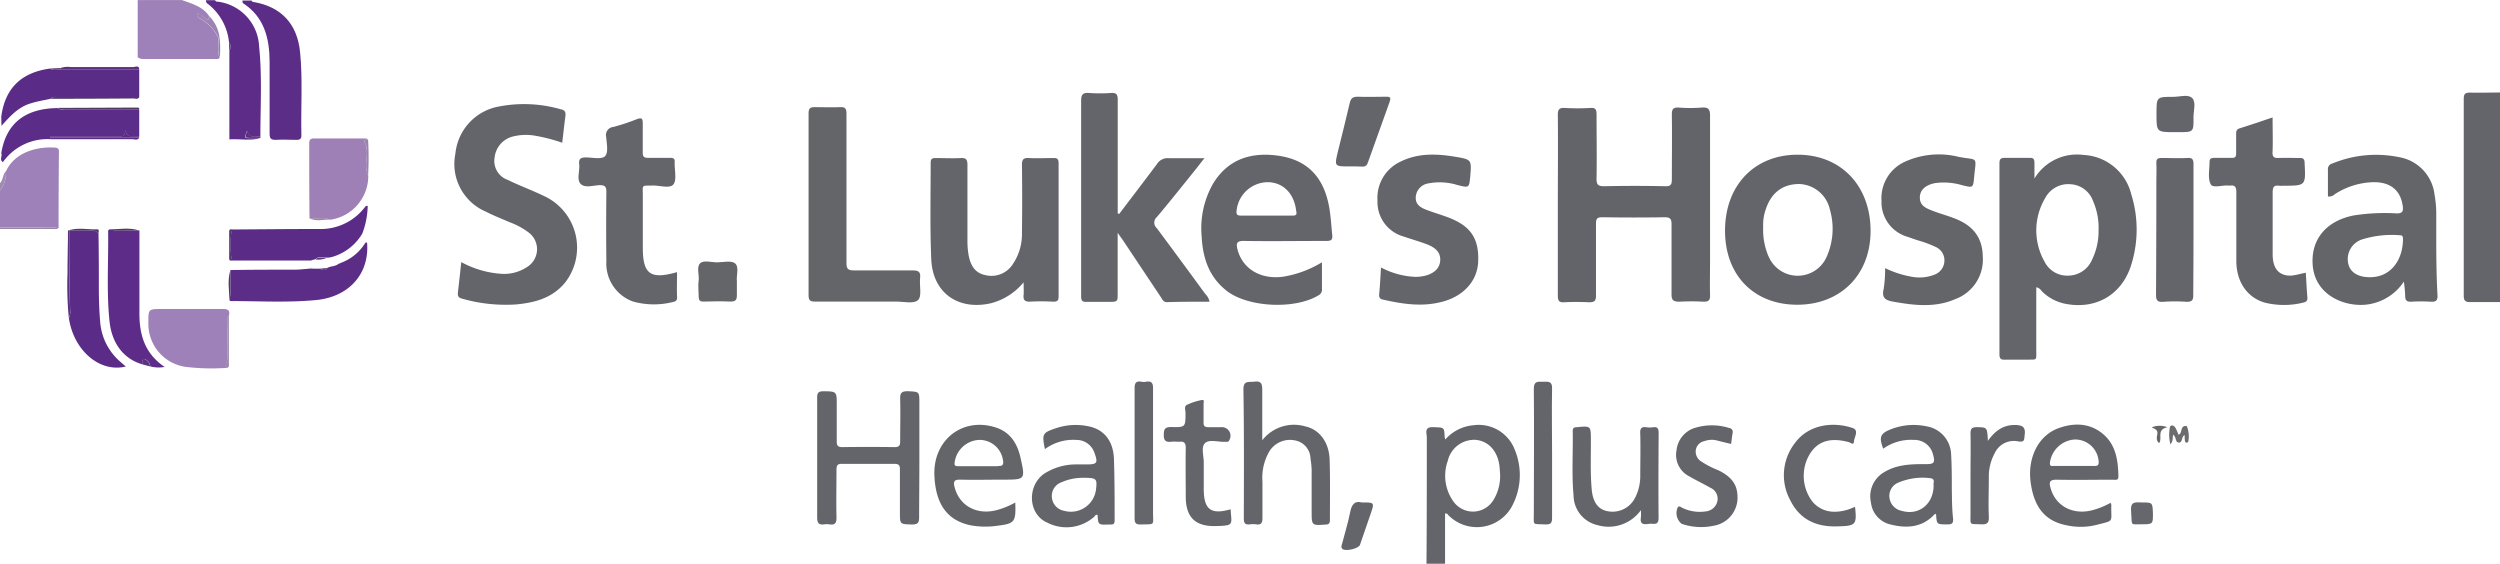 <svg xmlns="http://www.w3.org/2000/svg" viewBox="0 0 395.76 89.28"><defs><style>.a{fill:#64656a;}.b{fill:#9d81b8;}.c{fill:#5b2d87;}.d{fill:#5c2c88;}.e{fill:#9687a6;}.f{fill:#9e8ab3;}.g{fill:#636469;}.h{fill:#646569;}.i{fill:#63656a;}.j{fill:#9e80b7;}.k{fill:#5c2d87;}.l{fill:#5b2c87;}.m{fill:#5b2c88;}.n{fill:#65666c;}.o{fill:#66676c;}.p{fill:#5a307f;}.q{fill:#6c6c70;}.r{fill:#5b2f7f;}.s{fill:#4f3966;}.t{fill:#59317e;}.u{fill:#503963;}.v{fill:#9886ac;}.w{fill:#666667;}.x{fill:#9786a9;}.y{fill:#543572;}.z{fill:#523968;}.aa{fill:#54366d;}.ab{fill:#513968;}.ac{fill:#5a307d;}.ad{fill:#5b3481;}.ae{fill:#9687a7;}.af{fill:#54356d;}.ag{fill:#9d84b2;}.ah{fill:#9785ae;}.ai{fill:#563871;}.aj{fill:#55366d;}.ak{fill:#583c74;}</style></defs><title>st_lukes</title><path class="a" d="M499.21,366.9c-.75,0-.95.23-.95,1q0,15.57,0,31.16c0,.73.21,1,.95,1,1.59,0,3.19,0,4.79,0V366.88C502.4,366.89,500.8,366.94,499.21,366.9Z" transform="translate(-108.24 -352.24)"/><path class="a" d="M337.48,433.75a6.32,6.32,0,0,0,10.27-1.68,10.46,10.46,0,0,0,.25-8.72,6.11,6.11,0,0,0-6.55-3.79,6.69,6.69,0,0,0-4.41,2.25,3.84,3.84,0,0,1-.11-.45c-.07-1.52-.07-1.44-1.82-1.5-1.48-.06-1,1-1,1.62,0,6.68,0,13.36-.05,20H337v-7.94A.41.41,0,0,1,337.48,433.75Zm4.34-11.88c2,.16,3.44,1.7,3.77,4,.07.47.08,1,.11,1.24a7.24,7.24,0,0,1-1.05,4.3,3.79,3.79,0,0,1-6.36.17,7,7,0,0,1-.86-6.39A4.29,4.29,0,0,1,341.82,421.87Z" transform="translate(-108.24 -352.24)"/><path class="b" d="M130.12,361.35a1.29,1.29,0,0,0,.79.23H142.5c.2,0,.4,0,.51-.22h0c-.45-1-.1-2.08-.21-3.11a6.68,6.68,0,0,0-2.93-3.08c-.34-.19-.58-.45-.34-.72s.53.14.72.3c.91.79.9.8,1.13.09-1-1.55-2.71-2-4.34-2.59h-7l0,9.11Z" transform="translate(-108.24 -352.24)"/><path class="b" d="M116.09,388.25c.42,0,.88-.15,1.26.19h0c.05-.05.16-.09.16-.15q0-6,.06-12.09c0-.39-.18-.56-.58-.59-2.81-.2-6.39.68-7.8,3.74a4.71,4.71,0,0,1-1,3.13v5.76C110.86,388.24,113.48,388.23,116.09,388.25Z" transform="translate(-108.24 -352.24)"/><path class="c" d="M150.92,362c0,3.8,0,7.59,0,11.38,0,.71.15,1,.92,1,1.12-.07,2.24,0,3.36,0,.57,0,.77-.2.75-.76-.1-4.39.23-8.79-.21-13.16s-2.92-7.13-7.32-7.9c-.16,0-.3-.05-.36-.23h-1.44c0,.15,0,.37.11.43C150.05,354.92,150.9,358.25,150.92,362Z" transform="translate(-108.24 -352.24)"/><path class="d" d="M141.14,352.85A8.78,8.78,0,0,1,144.5,359h0a.91.91,0,0,1,.05,1.18q0,7.07,0,14.13c1.62-.13,3.28.26,4.89-.2h-1.55c-1,0-1,0-.52-1.19.3,1.37,1.31.87,2.09.95h0c0-4.75.29-9.51-.2-14.25a7.48,7.48,0,0,0-6.36-7.09c-.21-.05-.5.05-.6-.26h-1.44A.53.53,0,0,0,141.14,352.85Z" transform="translate(-108.24 -352.24)"/><path class="e" d="M117.35,388.44c-.38-.34-.84-.19-1.26-.19-2.61,0-5.23,0-7.85,0v.24l9.11,0Z" transform="translate(-108.24 -352.24)"/><path class="f" d="M109.19,379.35c-.56.52-.42,1.39-1,1.93v1.2A4.71,4.71,0,0,0,109.19,379.35Z" transform="translate(-108.24 -352.24)"/><path class="g" d="M374.11,400a35.13,35.13,0,0,1,3.84,0c.81,0,1-.26,1-1-.05-1.92,0-3.84,0-5.76,0-7.56,0-15.11,0-22.67,0-1.09-.31-1.38-1.34-1.3a23.9,23.9,0,0,1-3.59,0c-.93-.06-1.13.27-1.12,1.14.05,3.4,0,6.8,0,10.2,0,.78-.12,1.13-1,1.11-3.23-.07-6.47-.07-9.71,0-.93,0-1.23-.22-1.21-1.19.06-3.4,0-6.8,0-10.2,0-.76-.17-1.07-1-1a34.88,34.88,0,0,1-4,0c-.88-.05-1.14.2-1.13,1.12.05,4.75,0,9.51,0,14.27s0,9.52,0,14.28c0,.79.15,1.15,1,1.09,1.31-.07,2.64-.06,3.95,0,.83,0,1.1-.21,1.09-1.06,0-3.8,0-7.6,0-11.4,0-.77.19-1,1-1,3.28.05,6.56.06,9.84,0,.92,0,1.13.27,1.12,1.15,0,3.72,0,7.44,0,11.15C372.88,399.78,373.18,400,374.11,400Z" transform="translate(-108.24 -352.24)"/><path class="a" d="M430.59,407.54c0-3.26,0-6.52,0-9.82.55.08.73.48,1,.74a7.23,7.23,0,0,0,3.32,1.81c4.94,1.11,9.21-1.27,10.71-6.09a18.72,18.72,0,0,0,0-11.21,8.19,8.19,0,0,0-7.53-6.2,7.87,7.87,0,0,0-7.79,3.73c0-1.06,0-1.77,0-2.47s-.22-.82-.83-.8c-1.28,0-2.56,0-3.84,0-.68,0-.87.2-.87.88q0,15.12,0,30.22c0,.71.25.88.9.85,1.12,0,2.24,0,3.36,0C430.83,409.13,430.58,409.41,430.59,407.54ZM432,383.6a4.12,4.12,0,0,1,4.09-2.19,4,4,0,0,1,3.5,2.69,10.42,10.42,0,0,1,.86,4.57,10.17,10.17,0,0,1-1,4.61,4.13,4.13,0,0,1-3.72,2.59,4,4,0,0,1-3.84-2.23A10,10,0,0,1,432,383.6Z" transform="translate(-108.24 -352.24)"/><path class="a" d="M299.72,400a2.44,2.44,0,0,0-.69-1.24q-3.81-5.22-7.67-10.41a1.15,1.15,0,0,1,0-1.73c2.14-2.54,4.2-5.14,6.28-7.72.39-.48.76-1,1.28-1.62-2.06,0-3.85,0-5.64,0a2,2,0,0,0-1.88.92c-2,2.67-4,5.29-6,7.92l-.22-.11v-.6c0-5.79,0-11.59,0-17.39,0-.84-.21-1.11-1.06-1.06a25.12,25.12,0,0,1-3.47,0c-1.06-.09-1.27.33-1.26,1.28q0,15.48,0,30.95c0,.75.29.86.92.84,1.12,0,2.24,0,3.36,0,1.55,0,1.52,0,1.5-1.59,0-3,0-6,0-9.35.39.57.62.87.84,1.19l6,9c.23.35.38.79.95.79C295.25,400,297.46,400,299.72,400Z" transform="translate(-108.24 -352.24)"/><path class="a" d="M194.73,383.45c-2-1-4.11-1.75-6.11-2.73a3.17,3.17,0,0,1-2.08-3.55,3.84,3.84,0,0,1,2.89-3.32,8.48,8.48,0,0,1,3.44-.14,26.76,26.76,0,0,1,4.37,1.13c.18-1.47.32-2.82.5-4.16.08-.59,0-1-.69-1.13a21,21,0,0,0-9.72-.47,8.41,8.41,0,0,0-7,7.49,8.2,8.2,0,0,0,4.79,9.16c1.24.63,2.54,1.15,3.83,1.7a11.73,11.73,0,0,1,3,1.63,3.3,3.3,0,0,1-.23,5.42,6.58,6.58,0,0,1-4.2,1.1,15.37,15.37,0,0,1-6.26-1.85c-.18,1.68-.34,3.19-.52,4.69-.05.51-.07.91.59,1.08a25.19,25.19,0,0,0,8.54.94c3-.27,5.77-1,7.79-3.42A9,9,0,0,0,194.73,383.45Z" transform="translate(-108.24 -352.24)"/><path class="a" d="M404.36,388.81c0-7.16-4.68-12.08-11.55-12.08s-11.48,4.89-11.49,12,4.59,11.74,11.41,11.75S404.35,395.8,404.36,388.81Zm-16.14,4.05a10.65,10.65,0,0,1-.86-4.68,7.41,7.41,0,0,1,.41-2.81c.88-2.66,2.71-4,5.31-4a5.16,5.16,0,0,1,4.85,4.09,10.87,10.87,0,0,1-.54,7.47,5,5,0,0,1-9.17-.09Z" transform="translate(-108.24 -352.24)"/><path class="a" d="M275,400c.62,0,.82-.18.82-.81q0-10.56,0-21.12c0-.62-.19-.84-.82-.81-1.28,0-2.56.06-3.84,0-.89-.06-1.15.2-1.14,1.12q.07,5.34,0,10.67a8.51,8.51,0,0,1-1.51,5.1,4,4,0,0,1-4.2,1.66c-1.73-.32-2.4-1.53-2.72-3.09a13.21,13.21,0,0,1-.2-2.51c0-4,0-7.92,0-11.87,0-.84-.21-1.13-1.06-1.08-1.32.07-2.64,0-4,0-.57,0-.77.18-.76.76,0,5.07-.12,10.16.09,15.23.21,5.32,4.21,8.17,9.43,7a9.89,9.89,0,0,0,5.19-3.32c0,.88.05,1.44,0,2-.1.87.27,1.1,1.09,1.06C272.54,399.92,273.75,399.93,275,400Z" transform="translate(-108.24 -352.24)"/><path class="a" d="M318.69,385.24c-.85-5.08-3.6-7.85-8.54-8.41-4.13-.47-7.6.75-9.87,4.47a14.28,14.28,0,0,0-1.81,8.41c.17,3.4,1.19,6.43,4,8.6,3.41,2.62,10.83,2.94,14.53.66a1,1,0,0,0,.51-1c0-1.32,0-2.64,0-4.21a17,17,0,0,1-6.07,2.27c-3.57.52-6.5-1.19-7.3-4.31-.23-.91-.16-1.36,1-1.34,4.36.07,8.72,0,13.08,0,.71,0,1-.14.92-.93C319,388.1,318.92,386.65,318.69,385.24Zm-5.9,1.13c-1.36,0-2.71,0-4.06,0s-2.63,0-4,0c-.61,0-.81-.12-.73-.8a5,5,0,0,1,5-4.49c2.4.06,4.11,1.83,4.42,4.48C313.59,386.23,313.41,386.39,312.79,386.37Z" transform="translate(-108.24 -352.24)"/><path class="h" d="M493.91,385.92a17.1,17.1,0,0,0-.27-2.86,6.81,6.81,0,0,0-5.61-5.94,18.09,18.09,0,0,0-10.56,1,.9.9,0,0,0-.71,1c0,1.4,0,2.79,0,4.23a1.38,1.38,0,0,0,1.12-.39,11.77,11.77,0,0,1,5.38-1.84c3.15-.29,5,1.06,5.35,3.79.1.81-.08,1.13-1,1.11a31.6,31.6,0,0,0-6.8.33c-4.32.87-6.72,3.77-6.47,7.74.32,5.1,5.48,6.93,9,6.3a8.2,8.2,0,0,0,5.44-3.57,20.7,20.7,0,0,1,.21,2.29c0,.78.36.92,1,.89a24.86,24.86,0,0,1,3,0c.89.06,1.18-.18,1.11-1.13C493.86,394.55,493.92,390.23,493.91,385.92Zm-10.55,10.2c-1.89,0-3.12-.81-3.39-2.19a3.27,3.27,0,0,1,2.3-3.82,15.91,15.91,0,0,1,5.9-.63c.38,0,.47.22.47.54C488.66,393.25,486.82,396.16,483.36,396.12Z" transform="translate(-108.24 -352.24)"/><path class="h" d="M253.9,396.21c.1-.92-.26-1.17-1.13-1.16-3.12,0-6.24,0-9.36,0-1,0-1.18-.33-1.17-1.22,0-3.92,0-7.84,0-11.75s0-7.92,0-11.88c0-.77-.22-1.05-1-1-1.32.06-2.64,0-4,0-.75,0-1,.17-1,1q0,14.38,0,28.78c0,.84.27,1,1,1,4.27,0,8.55,0,12.83,0,1.19,0,2.77.39,3.47-.21S253.75,397.42,253.9,396.21Z" transform="translate(-108.24 -352.24)"/><path class="h" d="M422.12,392.82c-.05-2.91-1.48-4.87-4.45-6-1.15-.45-2.35-.77-3.51-1.22s-2.05-.85-2-2.23c.08-1.12.94-1.85,2.39-2.14a10.15,10.15,0,0,1,4.38.35c1.63.39,1.67.42,1.82-1.27.33-3.45.69-2.64-2.4-3.23a13,13,0,0,0-8.66.81,6.33,6.33,0,0,0-3.6,6.15,5.69,5.69,0,0,0,4.13,5.69c.57.2,1.13.4,1.7.58a17.32,17.32,0,0,1,2.69,1,2.31,2.31,0,0,1,1.44,2.16,2.4,2.4,0,0,1-1.66,2.28,6.46,6.46,0,0,1-3.29.34,16.19,16.19,0,0,1-4.44-1.4,20.2,20.2,0,0,1-.23,3.3c-.33,1.4.26,1.78,1.49,2,3.34.6,6.66,1,9.9-.42A6.66,6.66,0,0,0,422.12,392.82Z" transform="translate(-108.24 -352.24)"/><path class="a" d="M337.45,386.64c-1.15-.43-2.34-.77-3.49-1.22-.94-.36-1.72-.9-1.59-2.1a2.34,2.34,0,0,1,2-2.05,9.52,9.52,0,0,1,4.62.27c1.82.44,1.82.47,2-1.4.21-2.61.22-2.65-2.35-3.08-2.94-.49-5.89-.62-8.68.76A6.33,6.33,0,0,0,326.3,384a5.67,5.67,0,0,0,4.13,5.68c1.24.43,2.51.78,3.74,1.25,1.52.59,2.15,1.44,2.06,2.6s-.92,2-2.47,2.38a6.79,6.79,0,0,1-1.42.16,12.67,12.67,0,0,1-5.48-1.49c-.1,1.54-.16,2.93-.3,4.31,0,.48.14.67.53.76,3.22.74,6.45,1.23,9.71.29s5.31-3.32,5.44-6.24C342.4,390,341.07,388,337.45,386.64Z" transform="translate(-108.24 -352.24)"/><path class="a" d="M215.42,395.32c-4.25,1.21-5.42.31-5.42-3.9,0-2.72,0-5.44,0-8.16,0-1.88-.29-1.59,1.66-1.65,1.11,0,2.67.52,3.2-.2s.16-2.22.18-3.38v-.12c.06-.52-.18-.69-.69-.68-1.16,0-2.32,0-3.48,0-.68,0-.9-.19-.88-.87,0-1.52,0-3,0-4.56,0-.75-.1-1-.92-.7a32.28,32.28,0,0,1-3.75,1.24,1.28,1.28,0,0,0-1.12,1.58c.08,1,.37,2.39-.14,3s-2,.25-3.07.24c-.84,0-1.16.24-1.06,1.08.12,1.06-.45,2.43.24,3.12s2,.22,3,.19c.84,0,1.07.24,1.06,1.07q-.06,5.52,0,11a6.38,6.38,0,0,0,4.21,6.35,12.29,12.29,0,0,0,6.4.06c.46-.1.62-.29.58-.82C215.37,398,215.42,396.75,215.42,395.32Z" transform="translate(-108.24 -352.24)"/><path class="a" d="M471.35,395.82a3.4,3.4,0,0,1-1.19,0c-1.41-.27-2.13-1.33-2.15-3.29,0-3.28,0-6.56,0-9.83,0-.84.22-1.17,1-1.06a5.79,5.79,0,0,0,.72,0c3.53,0,3.52,0,3.34-3.58,0-.62-.21-.84-.83-.81-1.08,0-2.16-.05-3.24,0-.88.06-1.07-.28-1-1.09.06-1.71,0-3.43,0-5.33-1.87.63-3.52,1.2-5.2,1.72-.5.15-.57.44-.57.88,0,1,0,2.08,0,3.12,0,.52-.18.7-.69.68-.92,0-1.84,0-2.76,0-.49,0-.77.12-.76.65,0,1.19-.31,2.57.18,3.52.35.69,1.84.11,2.82.22h.24c.79-.11,1,.25,1,1,0,3.64,0,7.28,0,10.91,0,3.33,1.73,5.83,4.52,6.62a12.63,12.63,0,0,0,6.05,0c.43-.09.72-.26.68-.79-.11-1.31-.17-2.62-.25-3.95C472.58,395.54,472,395.72,471.35,395.82Z" transform="translate(-108.24 -352.24)"/><path class="i" d="M253.78,424.73v-8.64c0-1.9,0-1.83-1.87-1.92-1,0-1.19.33-1.17,1.23.06,2.23,0,4.47,0,6.71,0,.67-.18.91-.88.91q-4.14-.06-8.27,0c-.69,0-.9-.22-.89-.9,0-2,0-3.92,0-5.88s0-2.06-2.1-2.06c-.73,0-1,.2-1,.94q0,9.53,0,19.07c0,.85.28,1.17,1.1,1.06a2.63,2.63,0,0,1,.84,0c.92.15,1.14-.25,1.12-1.14-.06-2.51,0-5,0-7.55,0-.67.18-.9.87-.89q4.14,0,8.28,0c.68,0,.9.19.89.88,0,2.27,0,4.55,0,6.83,0,1.89,0,1.83,1.93,1.89.95,0,1.12-.33,1.11-1.18C253.75,431,253.78,427.85,253.78,424.73Z" transform="translate(-108.24 -352.24)"/><path class="a" d="M455.48,388.68c0-3.47,0-6.95,0-10.43,0-.77-.18-1.07-1-1-1.36.06-2.72,0-4.08,0-.65,0-.83.22-.8.84.05,1,0,1.92,0,2.88q0,8.87-.05,17.75c0,.79,0,1.4,1.12,1.3a25.66,25.66,0,0,1,3.72,0c.88,0,1.06-.29,1.05-1.1C455.46,395.48,455.48,392.08,455.48,388.68Z" transform="translate(-108.24 -352.24)"/><path class="a" d="M314.88,419.74a6.36,6.36,0,0,0-6.82,2.2c0-2.84,0-5.38,0-7.93,0-.95-.11-1.51-1.28-1.35-.86.11-1.72-.26-1.7,1.29.11,6.79.08,13.59.06,20.38,0,.76.23,1,.95.92a3.43,3.43,0,0,1,1,0c.83.12,1-.27,1-1,0-1.92,0-3.84,0-5.76a8.27,8.27,0,0,1,1.11-4.82,3.83,3.83,0,0,1,3.94-1.73,3,3,0,0,1,2.56,2.91,13.42,13.42,0,0,1,.18,1.78c0,2.2,0,4.4,0,6.59s0,2.23,2.21,2.06c.53,0,.68-.23.68-.72,0-3.24.06-6.48-.05-9.71C318.58,422.17,317.07,420.22,314.88,419.74Z" transform="translate(-108.24 -352.24)"/><path class="a" d="M441.15,420.94c-2.08-1.75-4.57-1.8-7-.93-3.22,1.14-5,4.7-4.44,8.67s2.35,6.09,5.75,6.73a10.38,10.38,0,0,0,4.64-.07c2.95-.78,2.29-.29,2.37-3.13,0-.07,0-.14-.12-.37A12.36,12.36,0,0,1,439.5,433c-3.1.82-5.84-.63-6.64-3.48-.27-.93-.19-1.37,1-1.34,3,.06,5.92,0,8.87,0,.38,0,.86.17.86-.5C443.55,425.16,443.21,422.67,441.15,420.94ZM439.64,426c-1,0-2.07,0-3.11,0v0c-1,0-2.06,0-3.1,0-.31,0-.73.14-.68-.5a4.24,4.24,0,0,1,3.81-3.68,3.72,3.72,0,0,1,3.87,3.17C440.56,425.74,440.45,426.07,439.64,426Z" transform="translate(-108.24 -352.24)"/><path class="h" d="M265.81,419.89c-5.27-1.66-9.93,2.07-9.65,7.71.22,4.53,2.08,7.06,5.8,7.81a12.86,12.86,0,0,0,4.06.07c2.87-.34,3.06-.59,2.94-3.69A12.81,12.81,0,0,1,266,433c-3.17.81-5.88-.7-6.64-3.63-.23-.89-.09-1.22.9-1.2,2.28.06,4.55,0,6.83,0,3.48,0,3.48,0,2.69-3.52C269.27,422.43,268.17,420.63,265.81,419.89Zm.41,6.15c-1,0-2.08,0-3.12,0H260c-.43,0-.75,0-.63-.65a4.11,4.11,0,0,1,3.84-3.51A3.74,3.74,0,0,1,267,425C267.16,425.75,267,426.07,266.22,426Z" transform="translate(-108.24 -352.24)"/><path class="a" d="M280.62,419.74a9.79,9.79,0,0,0-5.2.28c-2.17.74-2.25.87-1.77,3.32a7.56,7.56,0,0,1,4.94-1.46,3,3,0,0,1,2.89,2c.61,1.66.46,1.88-1.25,1.88-.56,0-1.12,0-1.68,0a9.31,9.31,0,0,0-5.09,1.52c-2.69,2-2.43,6.4.56,7.69a6.62,6.62,0,0,0,7.41-.9c.16-.14.24-.44.56-.3.1,1.55.1,1.55,1.71,1.51h.36c.45,0,.63-.14.63-.62,0-3.28,0-6.56-.11-9.84C284.45,422,283,420.24,280.62,419.74Zm1.12,10a4,4,0,0,1-5.05,3.36,2.35,2.35,0,0,1-1.92-2,2.29,2.29,0,0,1,1.45-2.49,8.39,8.39,0,0,1,3.52-.73C281.86,427.88,281.94,428,281.74,429.76Z" transform="translate(-108.24 -352.24)"/><path class="i" d="M417.22,429.66c0-1.83,0-3.68-.11-5.5a4.65,4.65,0,0,0-3.88-4.43,9.81,9.81,0,0,0-5.64.46c-1.7.66-1.93,1.23-1.23,3.08a7.58,7.58,0,0,1,4.85-1.39,3,3,0,0,1,3,2.18c.42,1.43.25,1.68-1.21,1.65-2.29,0-4.55.06-6.58,1.33a4.41,4.41,0,0,0-2,4.75,4,4,0,0,0,3.16,3.49c2.62.66,5.07.43,7-1.72.1.09.15.11.15.13.11,1.59.11,1.55,1.76,1.57.71,0,1-.14.93-.93C417.24,432.78,417.25,431.22,417.22,429.66Zm-2.88-.6c0,3-2.36,4.82-5,4.06a2.43,2.43,0,0,1-2-2.15,2.27,2.27,0,0,1,1.49-2.36,9.76,9.76,0,0,1,4.9-.68C414.71,428,414.23,428.72,414.34,429.06Z" transform="translate(-108.24 -352.24)"/><path class="j" d="M166.32,378.1c-.11-1.09.24-2.21-.32-3.27-.27-.49.16-.48.48-.51h0c-.1-.06-.2-.16-.3-.16l-8.27,0c-.6,0-.72.29-.72.82,0,3.95,0,7.9.05,11.85,1.09.11,2.22-.23,3.3.19h0a7,7,0,0,0,6-6.93C166.12,379.44,166.39,378.75,166.32,378.1Z" transform="translate(-108.24 -352.24)"/><path class="b" d="M143.52,401.16c-3.23,0-6.46,0-9.69,0-2.11,0-2.11,0-2.1,2.16a6.87,6.87,0,0,0,5.92,7,34.24,34.24,0,0,0,6.56.15c-.52-.5.09-1,.07-1.46-.09-1.91-.05-3.82,0-5.73,0-.38-.14-.8.22-1.12h0C144.66,401.35,144.29,401.15,143.52,401.16Z" transform="translate(-108.24 -352.24)"/><path class="a" d="M370.81,420.82c0-.71-.14-1.05-.91-.94a3.85,3.85,0,0,1-1,0c-.88-.14-1.06.26-1,1.07.06,2.2,0,4.4,0,6.6a7.46,7.46,0,0,1-.75,3.35,4,4,0,0,1-4.45,2.26c-1.48-.28-2.32-1.45-2.49-3.5-.23-2.6-.11-5.19-.13-7.79,0-2.22,0-2.22-2.24-2-.43,0-.64.14-.63.63.06,3.39-.18,6.79.13,10.18a4.87,4.87,0,0,0,3.79,4.69A6.28,6.28,0,0,0,368,433a8.11,8.11,0,0,1,0,1.17c-.2,1.16.55,1.1,1.3,1s1.52.36,1.5-1C370.76,429.78,370.78,425.3,370.81,420.82Z" transform="translate(-108.24 -352.24)"/><path class="k" d="M162.48,393.74l-.67.28c-.51.42-1.21.32-1.76.64h0c-.34.48-.75.35-1.17.11l-1.69,0h0c-.75.06-1.49.15-2.24.16-3.41,0-6.82,0-10.23.06-.1,1.59.2,3.19-.16,4.77h0c.06.05.12.14.18.14,4.52,0,9,.27,13.54-.16,5.27-.51,8.47-4.22,8.07-9.09l-.26,0A7.54,7.54,0,0,1,162.48,393.74Z" transform="translate(-108.24 -352.24)"/><path class="k" d="M157.19,394.75c.2,0,.4-.08.59-.12A2.14,2.14,0,0,0,157.19,394.75Z" transform="translate(-108.24 -352.24)"/><path class="l" d="M165.6,389.2a13.09,13.09,0,0,0,.85-4.36c-.32-.08-.4.15-.52.29a8.81,8.81,0,0,1-7.32,3.36c-4.55,0-9.09.05-13.64.08a11,11,0,0,0,0,4.91h0l12.48,0,.73-.22h0c.53-.51,1.17-.19,1.76-.24l.38,0,.45-.09A8.18,8.18,0,0,0,165.6,389.2Z" transform="translate(-108.24 -352.24)"/><path class="d" d="M130.31,401.64c0-4.3,0-8.61,0-12.91-1.58-.13-3.18.22-4.76-.19h0c-.06.08-.19.16-.19.25.07,4.77-.28,9.55.22,14.31.37,3.6,2.32,6,5.22,6.82.11-.3-.12-.92.29-.86a1.33,1.33,0,0,1,.94,1.19,5.42,5.42,0,0,0,2.27.08C131.05,408.13,130.28,405.08,130.31,401.64Z" transform="translate(-108.24 -352.24)"/><path class="l" d="M124.1,403.2c-.14-1.59-.19-3.19-.21-4.78,0-3.08,0-6.15-.06-9.23h0a1.3,1.3,0,0,0-1.13-.48c-1.14,0-2.28,0-3.42,0,.06,4.32-.13,8.65.09,13a3,3,0,0,1-.22.91c.76,5.12,4.89,8.66,9,7.64l-.81-.71A9.2,9.2,0,0,1,124.1,403.2Z" transform="translate(-108.24 -352.24)"/><path class="m" d="M108.7,377.91a8.64,8.64,0,0,1,7.65-3.63q6.41,0,12.82,0c.36,0,.79.22,1.09-.19H116.17v-.24h10.62c.6,0,1.3.16,1.26-1,.45,1.42,1.44,1,2.23,1v-4.32H118.62c-.42,0-.88.14-1.26-.18h0q-7.77.09-8.92,7.15h0C108.66,376.93,108.1,377.53,108.7,377.91Z" transform="translate(-108.24 -352.24)"/><path class="l" d="M108.48,372.16c1.32-1.48,2.67-3,4.64-3.56,1-.32,2.07-.49,3.11-.72a1,1,0,0,1,.87-.28h13.18v-4.32H117.84c-.56-.08-1.15.19-1.67-.19h0c-4.59.63-7.14,3.14-7.73,7.63h0C108.45,371.2,108.46,371.68,108.48,372.16Z" transform="translate(-108.24 -352.24)"/><path class="a" d="M298.8,429.65c0-1.4,0-2.8,0-4.2,0-1.06-.47-2.47.22-3.08s2-.16,3-.19c.16,0,.32,0,.48,0a.35.35,0,0,0,.34-.26,1.36,1.36,0,0,0-1.33-2.05c-.64,0-1.28,0-1.92,0s-.85-.17-.82-.81c0-.95,0-1.91,0-2.87,0-.23.17-.72-.26-.63a9.6,9.6,0,0,0-2.38.77c-.49.24-.21.86-.22,1.31,0,2.2,0,2.26-2.27,2.2-1,0-1.15.34-1.17,1.22s.29,1.22,1.16,1.11c.43-.06.88,0,1.32,0,.8-.09,1,.26,1,1-.05,2.55,0,5.11,0,7.67,0,3.3,1.51,4.77,4.8,4.68,2.9-.08,2.45-.21,2.3-2.66C299.93,433.76,298.8,432.9,298.8,429.65Z" transform="translate(-108.24 -352.24)"/><path class="a" d="M380.29,426.7a14.67,14.67,0,0,1-2.86-1.49,1.83,1.83,0,0,1-.73-1.79,1.71,1.71,0,0,1,1.36-1.35,3.41,3.41,0,0,1,2-.1c.72.2,1.45.36,2.22.55.08-.61.15-1.21.25-1.79A.61.61,0,0,0,382,420a9.16,9.16,0,0,0-5.53,0,4.15,4.15,0,0,0-2.83,3.54,3.79,3.79,0,0,0,2,4.1c1.11.64,2.26,1.19,3.37,1.82a1.89,1.89,0,0,1,1.11,2.06,2.06,2.06,0,0,1-1.81,1.67,6.39,6.39,0,0,1-3.73-.54c-.23-.09-.45-.41-.74-.11a2.18,2.18,0,0,0,.61,2.62,9.42,9.42,0,0,0,5,.32,4.51,4.51,0,0,0,3.83-4.89C383.18,428.56,381.9,427.5,380.29,426.7Z" transform="translate(-108.24 -352.24)"/><path class="a" d="M400.91,422.23c.24.06.8.56.82-.09s.84-1.77-.18-2.13c-2.86-1-6.86-.73-9.13,2.32a8.27,8.27,0,0,0-.8,9.05c1.46,3,4,4.27,7.33,4.19,3.08-.07,3.26-.2,2.95-3.09-.48.18-.84.35-1.22.46-2,.58-3.9.44-5.42-1.16a6.71,6.71,0,0,1-.55-7.62C396,422.05,398,421.45,400.91,422.23Z" transform="translate(-108.24 -352.24)"/><path class="n" d="M289.68,412.67a1.75,1.75,0,0,1-.72,0c-.93-.17-1.12.25-1.11,1.12,0,3.35,0,6.71,0,10.06h0c0,3.47,0,6.95,0,10.42,0,.68.14,1,.92,1,2.4-.08,2,.25,2-1.93,0-.68,0-1.35,0-2,0-5.83,0-11.66,0-17.49C290.8,413,290.63,412.5,289.68,412.67Z" transform="translate(-108.24 -352.24)"/><path class="i" d="M352.52,412.67c-.81,0-1.49-.15-1.47,1.15.07,6.56,0,13.12,0,19.68,0,2-.31,1.65,1.79,1.76,1,.05,1.11-.32,1.1-1.16,0-3.36,0-6.72,0-10.08s-.07-6.8,0-10.2C354,412.52,353.33,412.67,352.52,412.67Z" transform="translate(-108.24 -352.24)"/><path class="a" d="M323.82,378.61c.59.05.85-.21,1-.74q1.69-4.78,3.42-9.55c.19-.54.13-.79-.53-.77-1.52,0-3,.07-4.55,0-.83,0-1.08.3-1.25,1-.58,2.52-1.22,5-1.84,7.54s-.63,2.5,1.93,2.49C322.63,378.6,323.23,378.57,323.82,378.61Z" transform="translate(-108.24 -352.24)"/><path class="i" d="M427.34,419.52c-1.91-.06-3.23.86-4.41,2.51-.11-2.18-.11-2.14-1.75-2.17-.79,0-1,.24-1,1,.05,2.11,0,4.23,0,6.34s0,4.23,0,6.35c0,1.95-.22,1.59,1.62,1.69,1,.05,1.32-.19,1.28-1.22-.09-2,0-4.07,0-6.11A7.74,7.74,0,0,1,424,424a3.34,3.34,0,0,1,3.66-1.9c1.14.22,1-.28,1.1-1.06C428.9,419.88,428.45,419.56,427.34,419.52Z" transform="translate(-108.24 -352.24)"/><path class="h" d="M224.6,393.93c-.57-.48-1.82-.18-2.77-.16s-2.18-.41-2.77.16-.1,1.89-.22,2.7,0,1.69,0,2.44.16.93.87.91c1.39-.05,2.79-.06,4.18,0,.84,0,1-.3,1-1.05s0-1.43,0-2.15C224.78,395.8,225.29,394.5,224.6,393.93Z" transform="translate(-108.24 -352.24)"/><path class="a" d="M452.27,367.57c-2.65,0-2.65,0-2.65,2.69,0,2.9,0,2.9,2.91,2.9h.6c2.36,0,2.38,0,2.35-2.4,0-1,.44-2.35-.21-3S453.29,367.58,452.27,367.57Z" transform="translate(-108.24 -352.24)"/><path class="a" d="M323.81,431.78c-1.13-.31-1.61.34-1.84,1.57-.32,1.64-.83,3.24-1.24,4.86-.08.3-.26.64,0,.91.41.46,2.58,0,2.8-.63.58-1.65,1.14-3.32,1.72-5S325.84,431.76,323.81,431.78Z" transform="translate(-108.24 -352.24)"/><path class="o" d="M447.35,431.78c-.93,0-1.89-.28-1.75,1.36.19,2.41-.21,2.08,1.46,2.1,2,0,2,0,2-1.65C449,431.78,449,431.78,447.35,431.78Z" transform="translate(-108.24 -352.24)"/><path class="p" d="M117.84,363.28h12.44c0-.8-.65-.42-1-.42q-4.91,0-9.83,0a3.32,3.32,0,0,0-1.65.16Z" transform="translate(-108.24 -352.24)"/><path class="q" d="M453.32,420.94a1.43,1.43,0,0,1-.22.11,8.34,8.34,0,0,0-.48-1.09c-.24-.41-.78-.54-.88-.06a6.15,6.15,0,0,0,.08,2.68c.52-.61.3-1.08.44-1.52.54.35.28,1.23.91,1.24s.35-.93.91-1.19c0,.35,0,.67.06,1a.35.35,0,0,0,.23.21.38.38,0,0,0,.28-.15,4.35,4.35,0,0,0-.23-2.48C453.43,419.54,453.69,420.52,453.32,420.94Z" transform="translate(-108.24 -352.24)"/><path class="r" d="M128.05,372.81c0,1.19-.66,1-1.26,1H116.17v.24h14.09l0-.24C129.49,373.77,128.5,374.23,128.05,372.81Z" transform="translate(-108.24 -352.24)"/><path class="s" d="M116.23,367.88q6.57,0,13.13-.05c.3,0,.71.22.92-.23H117.1A1,1,0,0,0,116.23,367.88Z" transform="translate(-108.24 -352.24)"/><path class="t" d="M119.28,388.73H119l.16-.05a.17.17,0,0,0-.16.05c0,2.24-.08,4.48-.07,6.71a52.11,52.11,0,0,0,.21,7.18,3,3,0,0,0,.22-.91C119.15,397.38,119.34,393.05,119.28,388.73Z" transform="translate(-108.24 -352.24)"/><path class="u" d="M118.62,369.51h11.66c0-.28-.27-.24-.45-.24l-12.47.05h0C117.74,369.65,118.2,369.51,118.62,369.51Z" transform="translate(-108.24 -352.24)"/><path class="v" d="M144.25,403.29c0,1.91-.06,3.82,0,5.73,0,.5-.59,1-.07,1.46.38-.1.29-.43.29-.68,0-2.55,0-5.09,0-7.63h0C144.11,402.49,144.25,402.91,144.25,403.29Z" transform="translate(-108.24 -352.24)"/><path class="w" d="M448.87,419.89c.47.27,1,.35.88,1.09-.06.42-.25,1,.3,1.4.54-.81-.46-2.1,1.29-2.51A3.35,3.35,0,0,0,448.87,419.89Z" transform="translate(-108.24 -352.24)"/><path class="x" d="M166.48,374.32c-.32,0-.75,0-.48.51.56,1.06.21,2.18.32,3.27.07.65-.2,1.34.19,2a50,50,0,0,0,0-5.74Z" transform="translate(-108.24 -352.24)"/><path class="y" d="M145,388.57c-.27-.07-.48,0-.48.3,0,1.43,0,2.86,0,4.29,0,.35.22.36.48.32h0A11,11,0,0,1,145,388.57Z" transform="translate(-108.24 -352.24)"/><path class="z" d="M119.28,388.73c1.14,0,2.28,0,3.42,0a1.3,1.3,0,0,1,1.13.48h0c0-.25.18-.69-.2-.67-1.49.06-3-.31-4.46.15l-.16.05Z" transform="translate(-108.24 -352.24)"/><path class="aa" d="M144.72,395c-.51,1.58-.19,3.18-.16,4.77h0C144.92,398.16,144.62,396.56,144.72,395Z" transform="translate(-108.24 -352.24)"/><path class="ab" d="M130.28,388.73c-1.56-.53-3.17-.17-4.76-.19h0C127.1,389,128.7,388.6,130.28,388.73Z" transform="translate(-108.24 -352.24)"/><path class="ac" d="M147.39,372.89c-.44,1.17-.44,1.17.52,1.19h1.55l0-.24h0C148.7,373.76,147.69,374.26,147.39,372.89Z" transform="translate(-108.24 -352.24)"/><path class="ad" d="M131.06,409.06c-.41-.06-.18.56-.29.86l1.23.33A1.33,1.33,0,0,0,131.06,409.06Z" transform="translate(-108.24 -352.24)"/><path class="ae" d="M157.24,386.8c1.07.55,2.2.18,3.3.19h0C159.46,386.57,158.33,386.91,157.24,386.8Z" transform="translate(-108.24 -352.24)"/><path class="af" d="M117.84,363.28l0-.27-1.65.08h0C116.69,363.47,117.28,363.2,117.84,363.28Z" transform="translate(-108.24 -352.24)"/><path class="ag" d="M143,358.24h0a5.84,5.84,0,0,0-1.6-3.41c-.23.71-.22.7-1.13-.09-.19-.16-.38-.68-.72-.3s0,.53.34.72a6.68,6.68,0,0,1,2.93,3.08Z" transform="translate(-108.24 -352.24)"/><path class="ah" d="M143,358.24h-.18c.11,1-.24,2.1.21,3.11h0A14.7,14.7,0,0,0,143,358.24Z" transform="translate(-108.24 -352.24)"/><path class="ai" d="M144.5,359h0c0,.39,0,.78.05,1.18A.91.91,0,0,0,144.5,359Z" transform="translate(-108.24 -352.24)"/><path class="aj" d="M160.05,394.66h0l-1.17.11C159.3,395,159.71,395.14,160.05,394.66Z" transform="translate(-108.24 -352.24)"/><path class="ak" d="M159.93,393.07c-.59.05-1.23-.27-1.76.24h0A3.21,3.21,0,0,0,159.93,393.07Z" transform="translate(-108.24 -352.24)"/></svg>